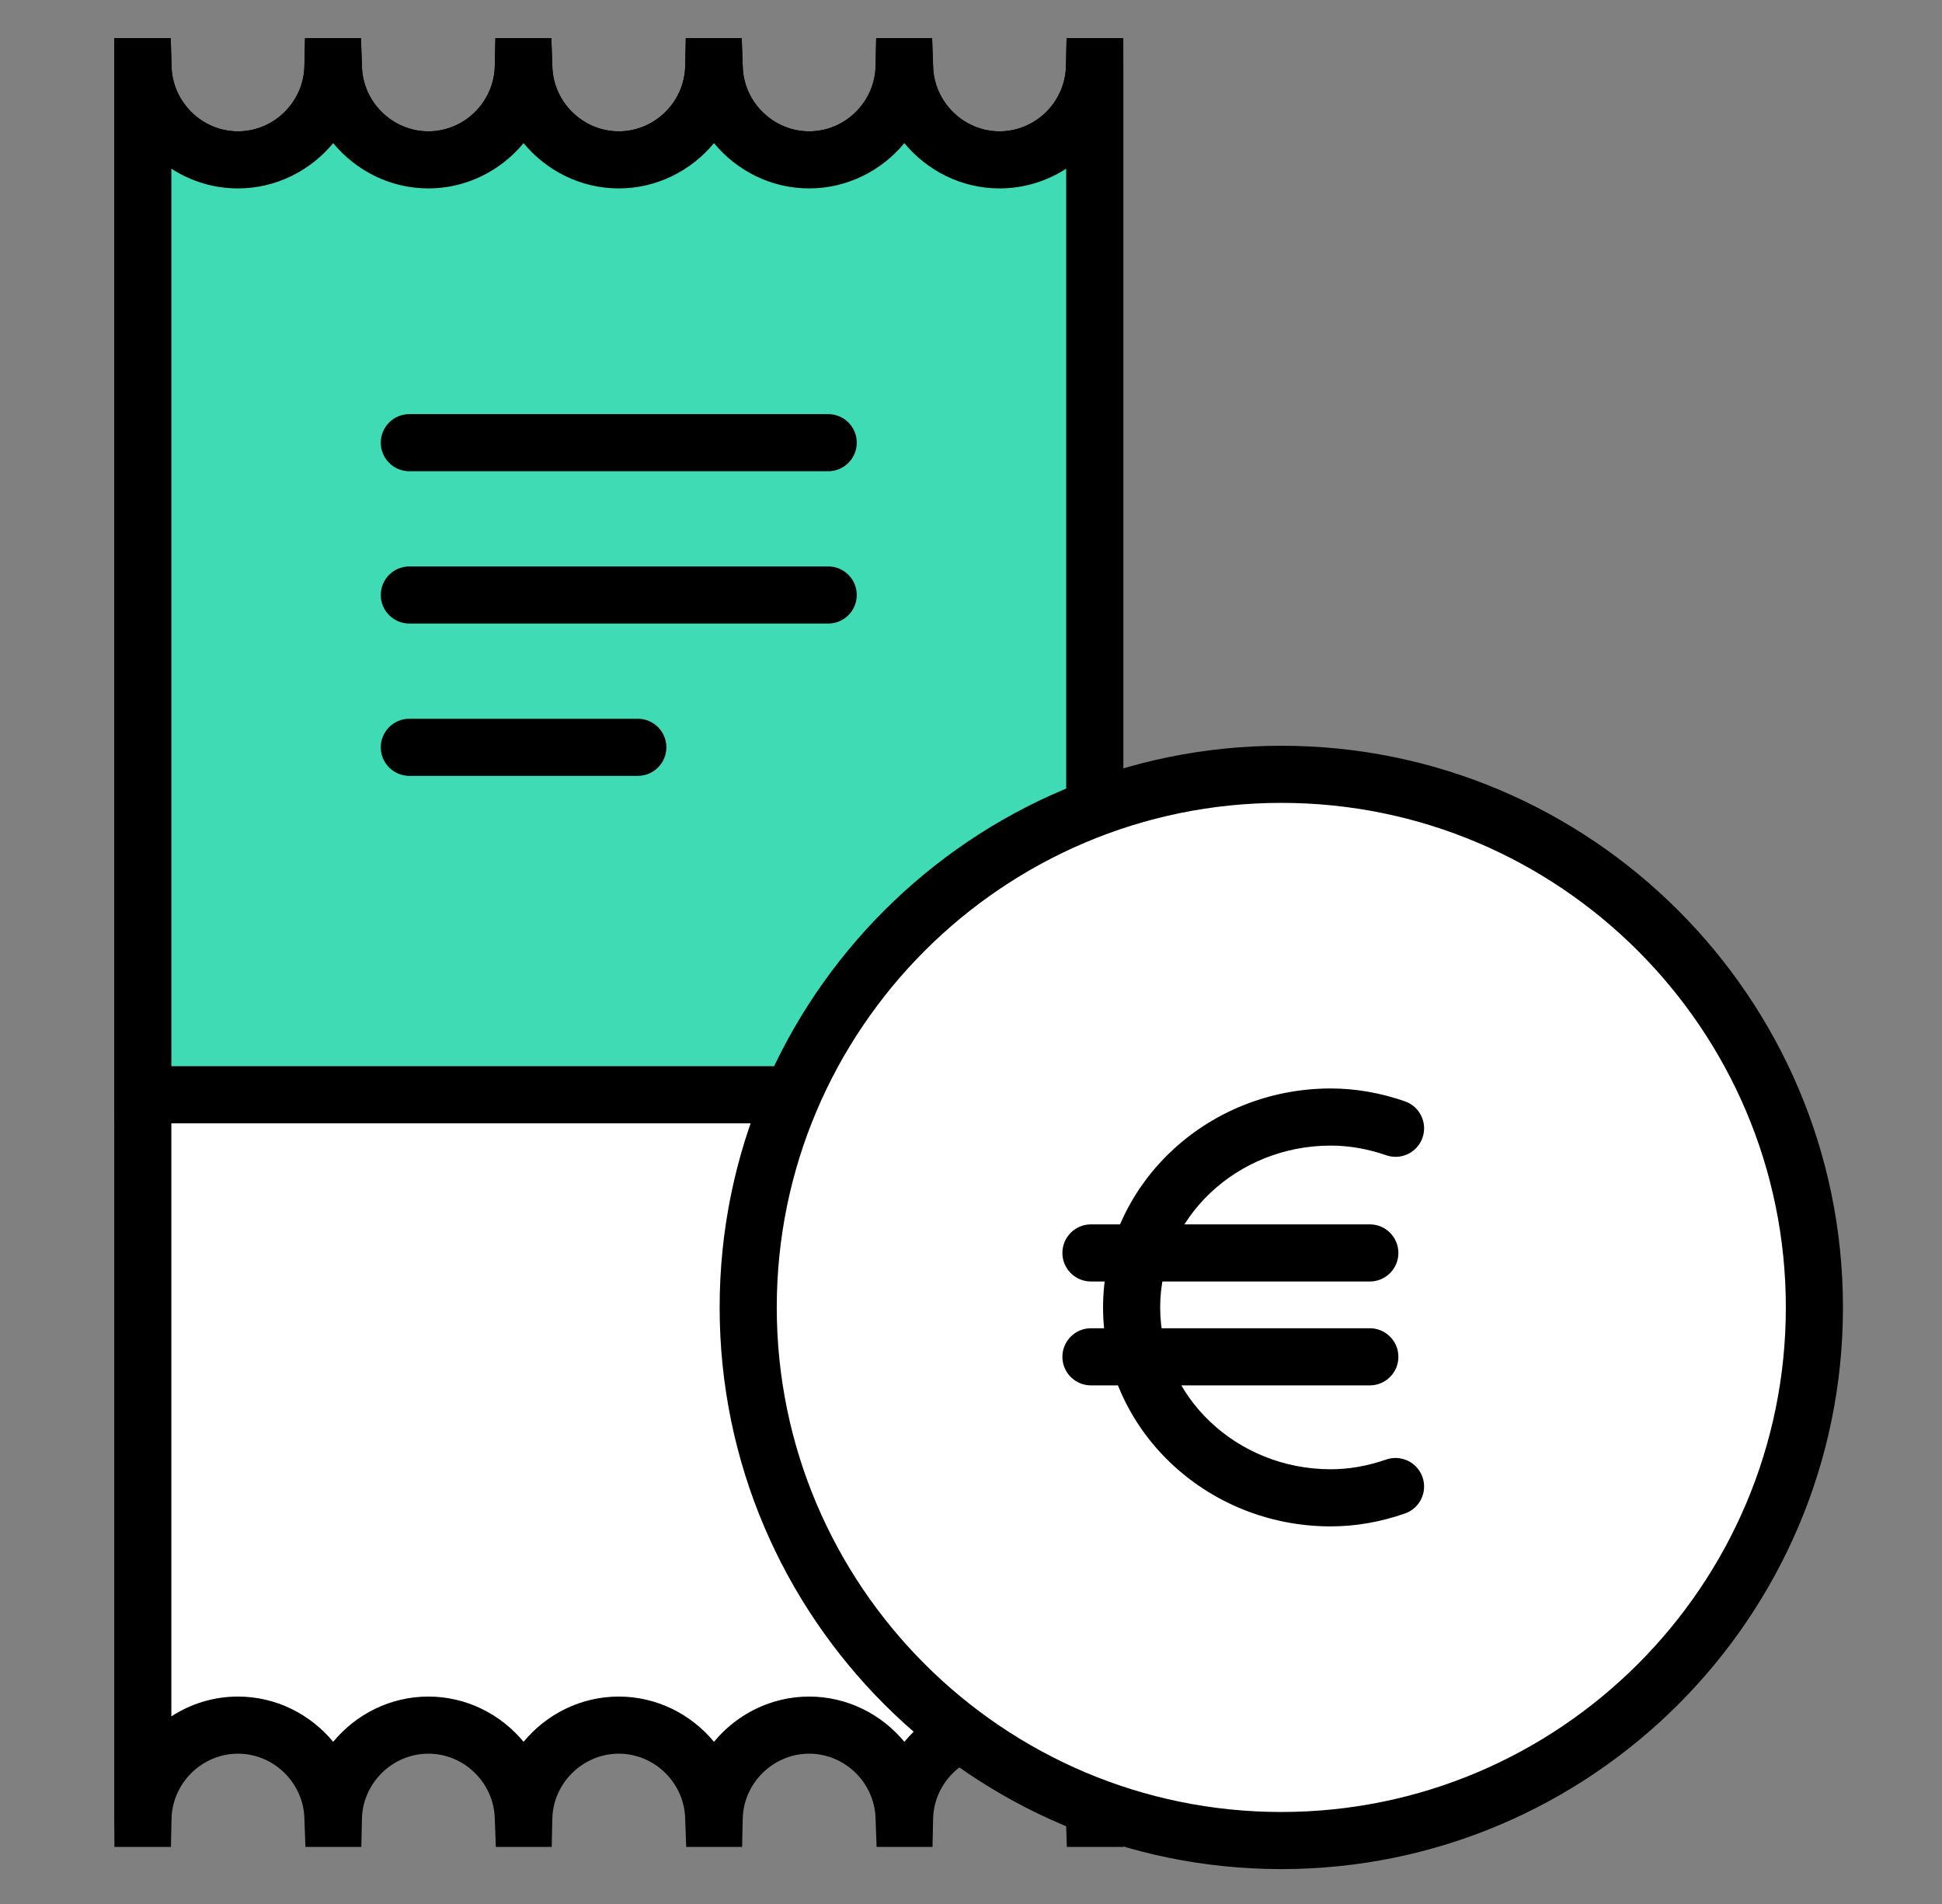 <?xml version="1.0" encoding="UTF-8"?>
<svg width="51px" height="50px" viewBox="0 0 51 50" version="1.1" xmlns="http://www.w3.org/2000/svg">
    <rect x="0" y="0" width="51" height="50" fill="#808080" stroke="none"/>
    <g id="Fees" stroke="none" stroke-width="1" fill="none" fill-rule="evenodd">
        <g id="Group-28" transform="translate(3, 0)">
            <path d="M25.744,1.75 C25.716,3.106 24.612,4.198 23.25,4.198 C21.887,4.198 20.783,3.106 20.755,1.75 L20.744,1.75 C20.716,3.106 19.612,4.198 18.25,4.198 C16.887,4.198 15.783,3.106 15.755,1.75 L15.744,1.75 C15.716,3.106 14.612,4.198 13.25,4.198 C11.887,4.198 10.783,3.106 10.755,1.75 L10.744,1.75 C10.716,3.106 9.612,4.198 8.25,4.198 C6.887,4.198 5.783,3.106 5.755,1.75 L5.744,1.75 C5.716,3.106 4.612,4.198 3.25,4.198 C1.887,4.198 0.783,3.106 0.755,1.75 L0.75,1.75 L0.75,14.75 L0.75,34.75 L0.75,47.75 L0.755,47.75 C0.783,46.394 1.887,45.302 3.25,45.302 C4.612,45.302 5.716,46.394 5.744,47.75 L5.755,47.75 C5.783,46.394 6.887,45.302 8.25,45.302 C9.612,45.302 10.716,46.394 10.744,47.75 L10.755,47.75 C10.783,46.394 11.887,45.302 13.25,45.302 C14.612,45.302 15.716,46.394 15.744,47.75 L15.755,47.75 C15.783,46.394 16.887,45.302 18.25,45.302 C19.612,45.302 20.716,46.394 20.744,47.75 L20.755,47.75 C20.783,46.394 21.887,45.302 23.25,45.302 C24.612,45.302 25.716,46.394 25.744,47.75 L25.75,47.75 L25.75,34.75 L25.75,14.75 L25.75,1.75 L25.744,1.75 Z" id="Fill-1" fill="#FFFFFF"></path>
            <g id="Group-5" transform="translate(0, 0.084)">
                <path d="M18.25,44.469 C19.249,44.469 20.151,44.933 20.75,45.657 C21.348,44.933 22.251,44.469 23.25,44.469 C23.892,44.469 24.493,44.66 25,44.989 L25,4.344 C24.493,4.673 23.892,4.865 23.25,4.865 C22.251,4.865 21.348,4.4 20.75,3.676 C20.151,4.4 19.249,4.865 18.25,4.865 C17.251,4.865 16.348,4.4 15.75,3.676 C15.151,4.4 14.249,4.865 13.25,4.865 C12.251,4.865 11.348,4.4 10.75,3.676 C10.151,4.4 9.249,4.865 8.25,4.865 C7.251,4.865 6.348,4.4 5.75,3.676 C5.151,4.4 4.249,4.865 3.25,4.865 C2.608,4.865 2.007,4.673 1.5,4.345 L1.5,44.989 C2.007,44.66 2.608,44.469 3.25,44.469 C4.249,44.469 5.151,44.933 5.75,45.657 C6.348,44.933 7.251,44.469 8.25,44.469 C9.249,44.469 10.151,44.933 10.75,45.657 C11.348,44.933 12.251,44.469 13.25,44.469 C14.249,44.469 15.151,44.933 15.75,45.657 C16.348,44.933 17.251,44.469 18.25,44.469 Z M26.5,48.417 L25.016,48.417 L24.994,47.682 C24.975,46.738 24.192,45.969 23.25,45.969 C22.308,45.969 21.524,46.738 21.505,47.682 L21.489,48.417 L20.021,48.417 L19.994,47.682 C19.975,46.738 19.192,45.969 18.25,45.969 C17.308,45.969 16.524,46.738 16.505,47.682 L16.489,48.417 L15.021,48.417 L14.994,47.682 C14.975,46.738 14.192,45.969 13.25,45.969 C12.308,45.969 11.524,46.738 11.505,47.682 L11.489,48.417 L10.021,48.417 L9.994,47.682 C9.975,46.738 9.192,45.969 8.25,45.969 C7.308,45.969 6.524,46.738 6.505,47.682 L6.489,48.417 L5.021,48.417 L4.994,47.682 C4.975,46.738 4.192,45.969 3.25,45.969 C2.308,45.969 1.524,46.738 1.505,47.682 L1.489,48.417 L0.005,48.417 L0,47.667 L0,0.917 L1.484,0.917 L1.505,1.651 C1.524,2.596 2.308,3.365 3.25,3.365 C4.192,3.365 4.975,2.596 4.994,1.651 L5.01,0.917 L6.479,0.917 L6.505,1.651 C6.524,2.596 7.308,3.365 8.25,3.365 C9.192,3.365 9.975,2.596 9.994,1.651 L10.01,0.917 L11.479,0.917 L11.505,1.651 C11.524,2.596 12.308,3.365 13.25,3.365 C14.192,3.365 14.975,2.596 14.994,1.651 L15.01,0.917 L16.479,0.917 L16.505,1.651 C16.524,2.596 17.308,3.365 18.25,3.365 C19.192,3.365 19.975,2.596 19.994,1.651 L20.01,0.917 L21.479,0.917 L21.505,1.651 C21.524,2.596 22.308,3.365 23.25,3.365 C24.192,3.365 24.975,2.596 24.994,1.651 L25.01,0.917 L26.5,0.917 L26.5,48.417 Z" id="Fill-3" fill="#000000"></path>
            </g>
            <path d="M25.75,28.75 L25.75,14.75 L25.75,1.75 L25.744,1.75 C25.716,3.106 24.612,4.198 23.25,4.198 C21.887,4.198 20.783,3.106 20.755,1.75 L20.744,1.75 C20.716,3.106 19.612,4.198 18.25,4.198 C16.887,4.198 15.783,3.106 15.755,1.75 L15.744,1.75 C15.716,3.106 14.612,4.198 13.25,4.198 C11.887,4.198 10.783,3.106 10.755,1.75 L10.744,1.75 C10.716,3.106 9.612,4.198 8.25,4.198 C6.887,4.198 5.783,3.106 5.755,1.75 L5.744,1.75 C5.716,3.106 4.612,4.198 3.25,4.198 C1.887,4.198 0.783,3.106 0.755,1.75 L0.75,1.75 L0.75,14.75 L0.75,28.75 L25.75,28.75 Z" id="Fill-6" fill="#3EDBB5"></path>
            <g id="Group-10" transform="translate(0, 0.084)">
                <path d="M1.5,27.916 L25,27.916 L25,4.345 C24.493,4.673 23.892,4.864 23.25,4.864 C22.251,4.864 21.348,4.399 20.75,3.675 C20.151,4.399 19.249,4.864 18.25,4.864 C17.251,4.864 16.348,4.399 15.75,3.675 C15.151,4.399 14.249,4.864 13.25,4.864 C12.251,4.864 11.348,4.399 10.75,3.675 C10.151,4.399 9.249,4.864 8.25,4.864 C7.251,4.864 6.348,4.399 5.75,3.675 C5.151,4.399 4.249,4.864 3.25,4.864 C2.608,4.864 2.007,4.673 1.5,4.345 L1.5,27.916 Z M26.5,29.416 L0,29.416 L0,0.916 L1.484,0.916 L1.505,1.651 C1.524,2.595 2.308,3.365 3.25,3.365 C4.192,3.365 4.975,2.595 4.994,1.651 L5.01,0.916 L6.479,0.916 L6.505,1.651 C6.524,2.595 7.308,3.365 8.25,3.365 C9.192,3.365 9.975,2.595 9.994,1.651 L10.01,0.916 L11.479,0.916 L11.505,1.651 C11.524,2.595 12.308,3.365 13.25,3.365 C14.192,3.365 14.975,2.595 14.994,1.651 L15.01,0.916 L16.479,0.916 L16.505,1.651 C16.524,2.595 17.308,3.365 18.25,3.365 C19.192,3.365 19.975,2.595 19.994,1.651 L20.01,0.916 L21.479,0.916 L21.505,1.651 C21.524,2.595 22.308,3.365 23.25,3.365 C24.192,3.365 24.975,2.595 24.994,1.651 L25.01,0.916 L26.494,0.916 L26.5,1.667 L26.5,29.416 Z" id="Fill-8" fill="#000000"></path>
            </g>
            <path d="M18.75,12.375 L7.75,12.375 C7.336,12.375 7,12.039 7,11.625 C7,11.211 7.336,10.875 7.75,10.875 L18.75,10.875 C19.164,10.875 19.5,11.211 19.5,11.625 C19.5,12.039 19.164,12.375 18.75,12.375" id="Fill-11" fill="#000000"></path>
            <path d="M18.75,16.375 L7.75,16.375 C7.336,16.375 7,16.039 7,15.625 C7,15.211 7.336,14.875 7.75,14.875 L18.75,14.875 C19.164,14.875 19.5,15.211 19.5,15.625 C19.5,16.039 19.164,16.375 18.75,16.375" id="Fill-13" fill="#000000"></path>
            <path d="M13.75,20.375 L7.75,20.375 C7.336,20.375 7,20.039 7,19.625 C7,19.211 7.336,18.875 7.75,18.875 L13.75,18.875 C14.164,18.875 14.5,19.211 14.5,19.625 C14.5,20.039 14.164,20.375 13.75,20.375" id="Fill-15" fill="#000000"></path>
            <path d="M44.649,34.334 C44.649,42.066 38.381,48.334 30.649,48.334 C22.917,48.334 16.649,42.066 16.649,34.334 C16.649,26.602 22.917,20.334 30.649,20.334 C38.381,20.334 44.649,26.602 44.649,34.334" id="Fill-17" fill="#FFFFFF"></path>
            <g id="Group-21" transform="translate(15, 19.084)">
                <path d="M15.649,2 C8.343,2 2.399,7.944 2.399,15.25 C2.399,22.556 8.343,28.5 15.649,28.5 C22.955,28.5 28.899,22.556 28.899,15.25 C28.899,7.944 22.955,2 15.649,2 M15.649,30 C7.516,30 0.899,23.383 0.899,15.25 C0.899,7.117 7.516,0.5 15.649,0.5 C23.782,0.5 30.399,7.117 30.399,15.25 C30.399,23.383 23.782,30 15.649,30" id="Fill-19" fill="#000000"></path>
            </g>
            <path d="M32.974,33.653 L25.65,33.653 C25.236,33.653 24.9,33.317 24.9,32.903 C24.9,32.489 25.236,32.153 25.65,32.153 L32.974,32.153 C33.388,32.153 33.724,32.489 33.724,32.903 C33.724,33.317 33.388,33.653 32.974,33.653" id="Fill-22" fill="#000000"></path>
            <path d="M32.974,36.381 L25.65,36.381 C25.236,36.381 24.9,36.045 24.9,35.631 C24.9,35.217 25.236,34.881 25.65,34.881 L32.974,34.881 C33.388,34.881 33.724,35.217 33.724,35.631 C33.724,36.045 33.388,36.381 32.974,36.381" id="Fill-24" fill="#000000"></path>
            <path d="M31.949,40.084 C28.651,40.084 25.968,37.504 25.968,34.334 C25.968,31.163 28.651,28.584 31.949,28.584 C32.594,28.584 33.248,28.697 33.894,28.921 C34.286,29.056 34.493,29.483 34.358,29.875 C34.222,30.267 33.797,30.473 33.404,30.338 C32.916,30.169 32.426,30.084 31.949,30.084 C29.478,30.084 27.468,31.991 27.468,34.334 C27.468,36.676 29.478,38.584 31.949,38.584 C32.426,38.584 32.916,38.498 33.404,38.328 C33.797,38.194 34.222,38.401 34.358,38.792 C34.493,39.184 34.286,39.611 33.894,39.746 C33.248,39.971 32.594,40.084 31.949,40.084" id="Fill-26" fill="#000000"></path>
        </g>
    </g>
</svg>
